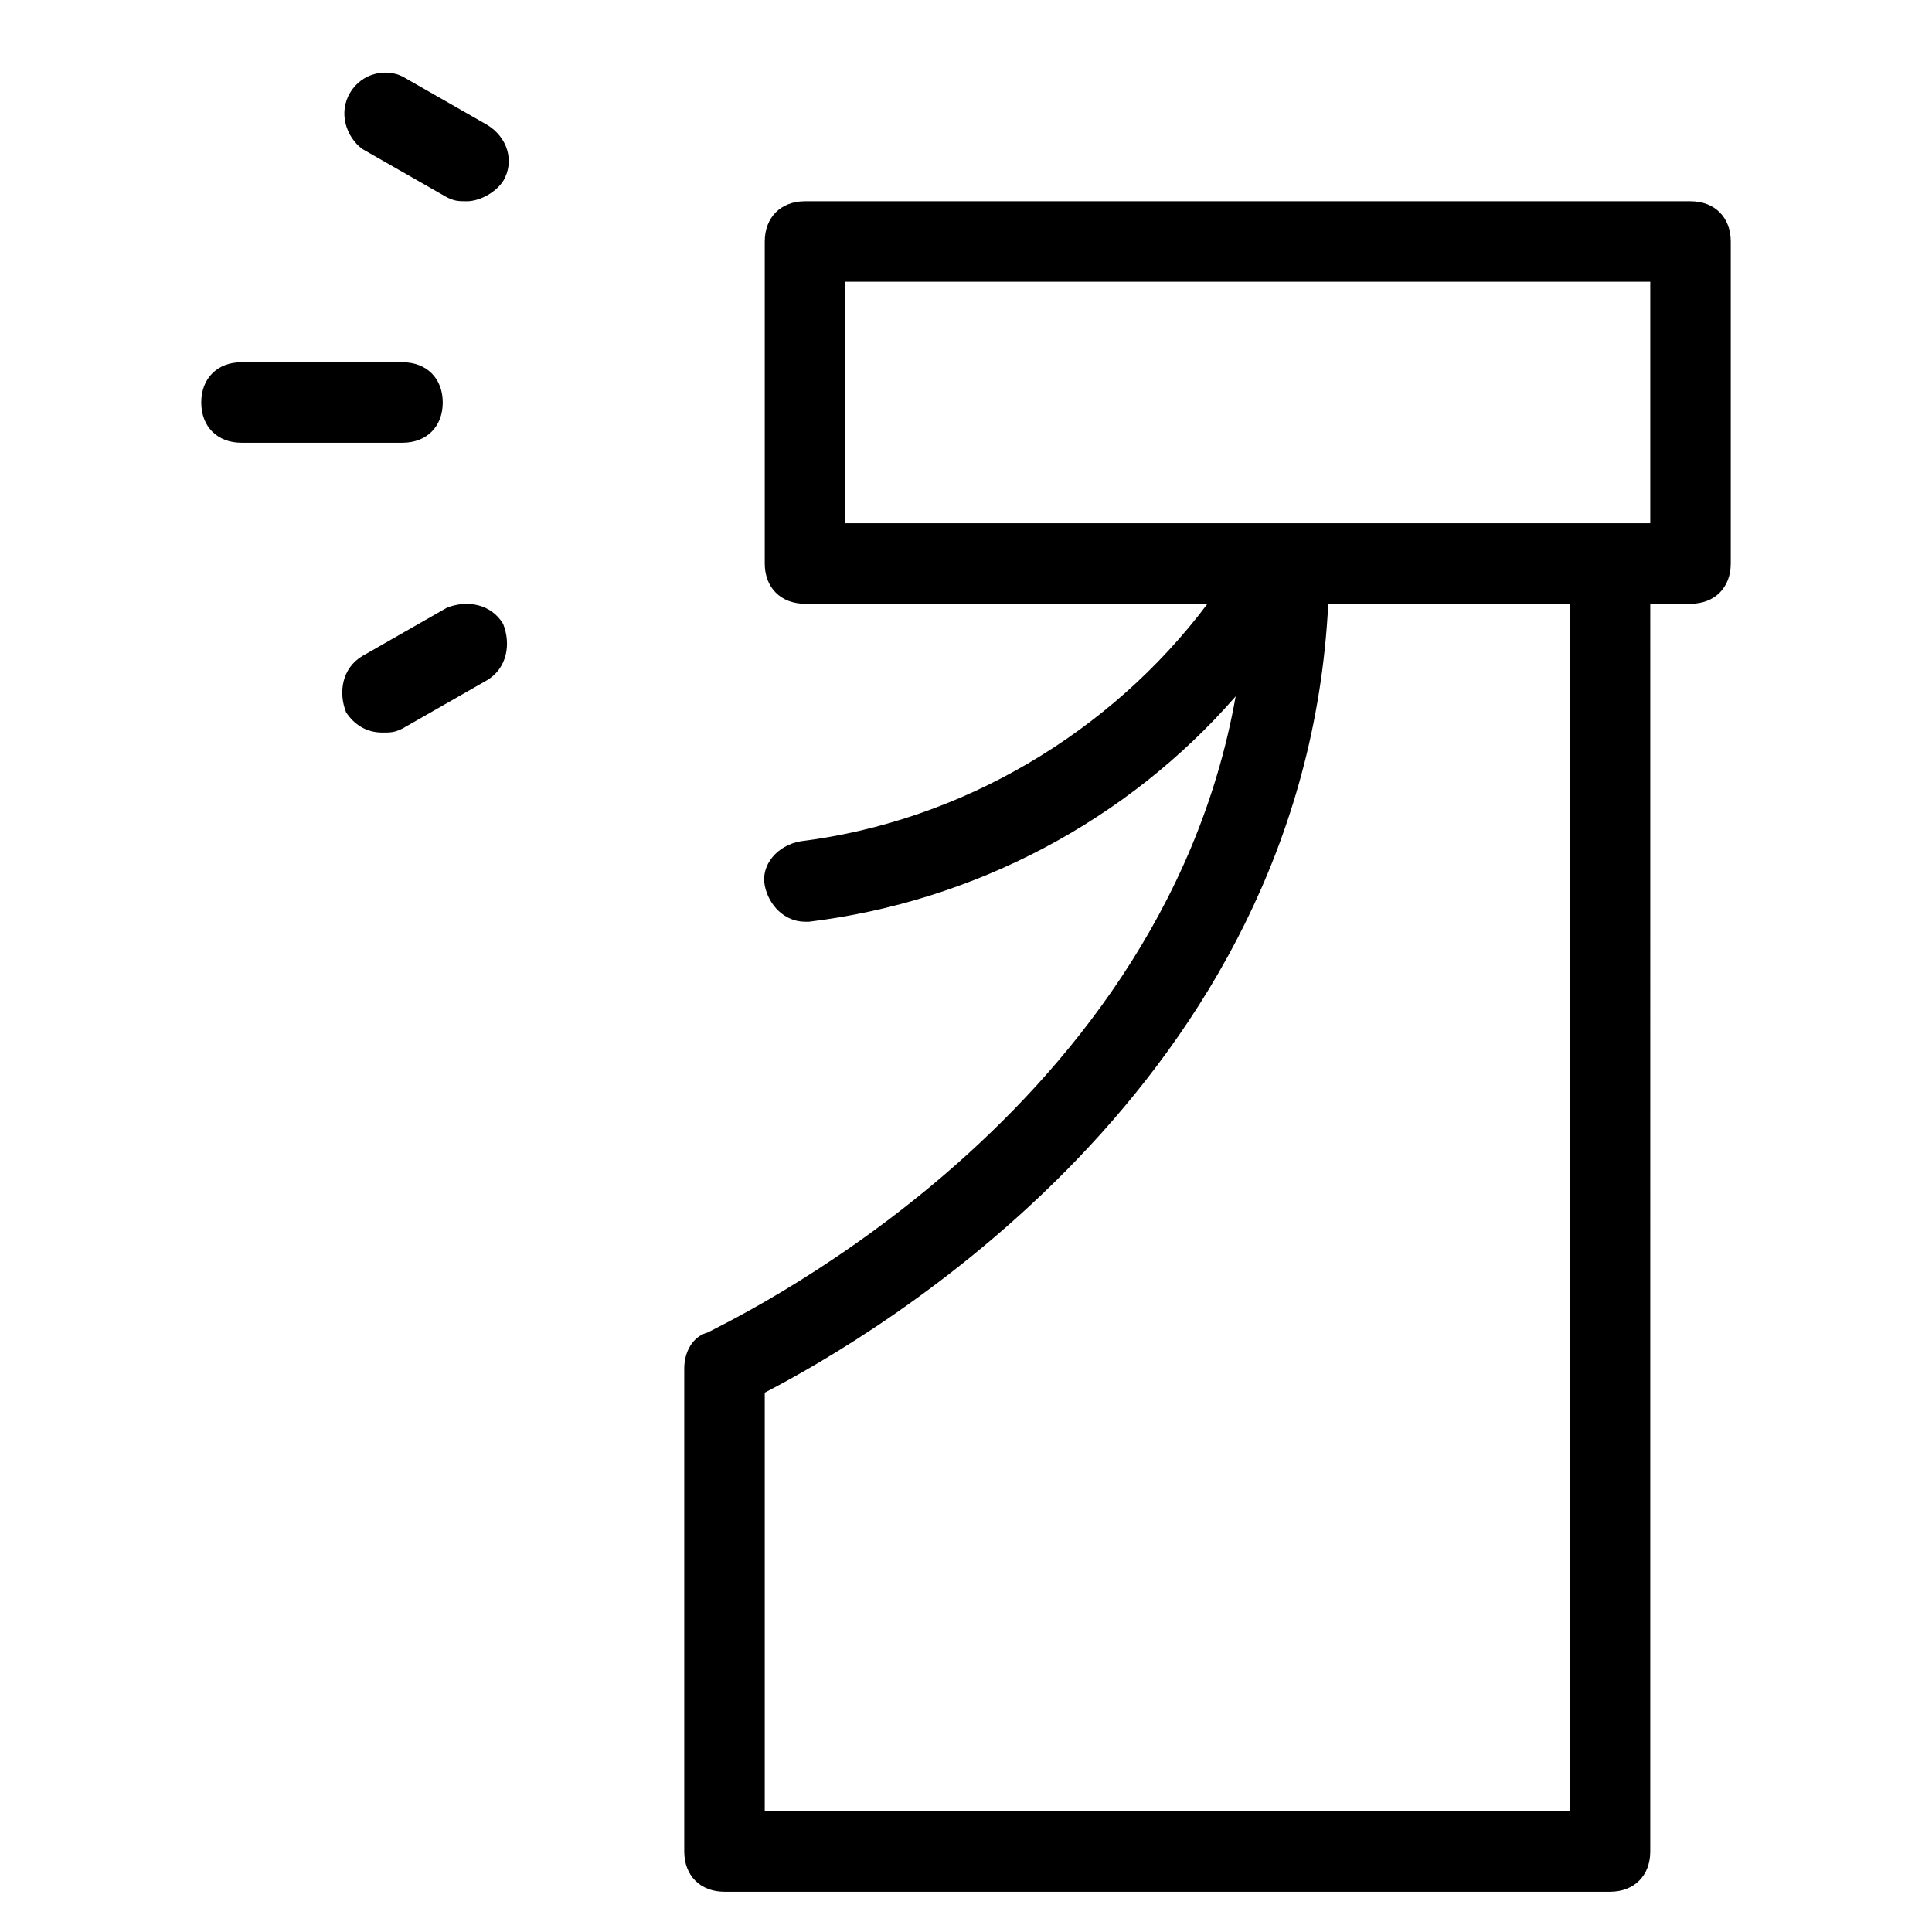 <?xml version="1.0" encoding="utf-8"?>
<!-- Generator: Adobe Illustrator 19.1.0, SVG Export Plug-In . SVG Version: 6.00 Build 0)  -->
<!DOCTYPE svg PUBLIC "-//W3C//DTD SVG 1.1//EN" "http://www.w3.org/Graphics/SVG/1.1/DTD/svg11.dtd">
<svg version="1.1" id="Layer_1" xmlns="http://www.w3.org/2000/svg" xmlns:xlink="http://www.w3.org/1999/xlink" x="0px" y="0px"
	 width="48px" height="48px" viewBox="0 0 48 48" enable-background="new 0 0 48 48" xml:space="preserve">
<path d="M17.6,33.1C17.2,33.2,17,33.6,17,34v12c0,0.6,0.4,1,1,1h22c0.6,0,1-0.4,1-1V15h1c0.6,0,1-0.4,1-1V6c0-0.6-0.4-1-1-1H20
	c-0.6,0-1,0.4-1,1v8c0,0.6,0.4,1,1,1h10c-2.4,3.2-6.1,5.4-10.1,5.9C19.3,21,18.9,21.5,19,22c0.1,0.5,0.5,0.9,1,0.9c0,0,0.1,0,0.1,0
	c4.1-0.5,7.9-2.5,10.6-5.6C28.8,28,17.7,33,17.6,33.1z M21,7h20v6H21V7z M33,15h6v30H19V34.6C21.7,33.2,32.4,27,33,15z"/>
<path d="M5,10c0,0.6,0.4,1,1,1h4c0.6,0,1-0.4,1-1s-0.4-1-1-1H6C5.4,9,5,9.4,5,10z"/>
<path d="M11.1,15.1L9,16.3c-0.5,0.3-0.6,0.9-0.4,1.4c0.2,0.3,0.5,0.5,0.9,0.5c0.2,0,0.3,0,0.5-0.1l2.1-1.2c0.5-0.3,0.6-0.9,0.4-1.4
	C12.2,15,11.6,14.9,11.1,15.1z"/>
<path d="M12.1,3.1L10,1.9C9.6,1.7,9,1.8,8.7,2.3C8.4,2.8,8.6,3.4,9,3.7l2.1,1.2C11.3,5,11.4,5,11.6,5c0.3,0,0.7-0.2,0.9-0.5
	C12.8,4,12.6,3.4,12.1,3.1z"/>
</svg>
